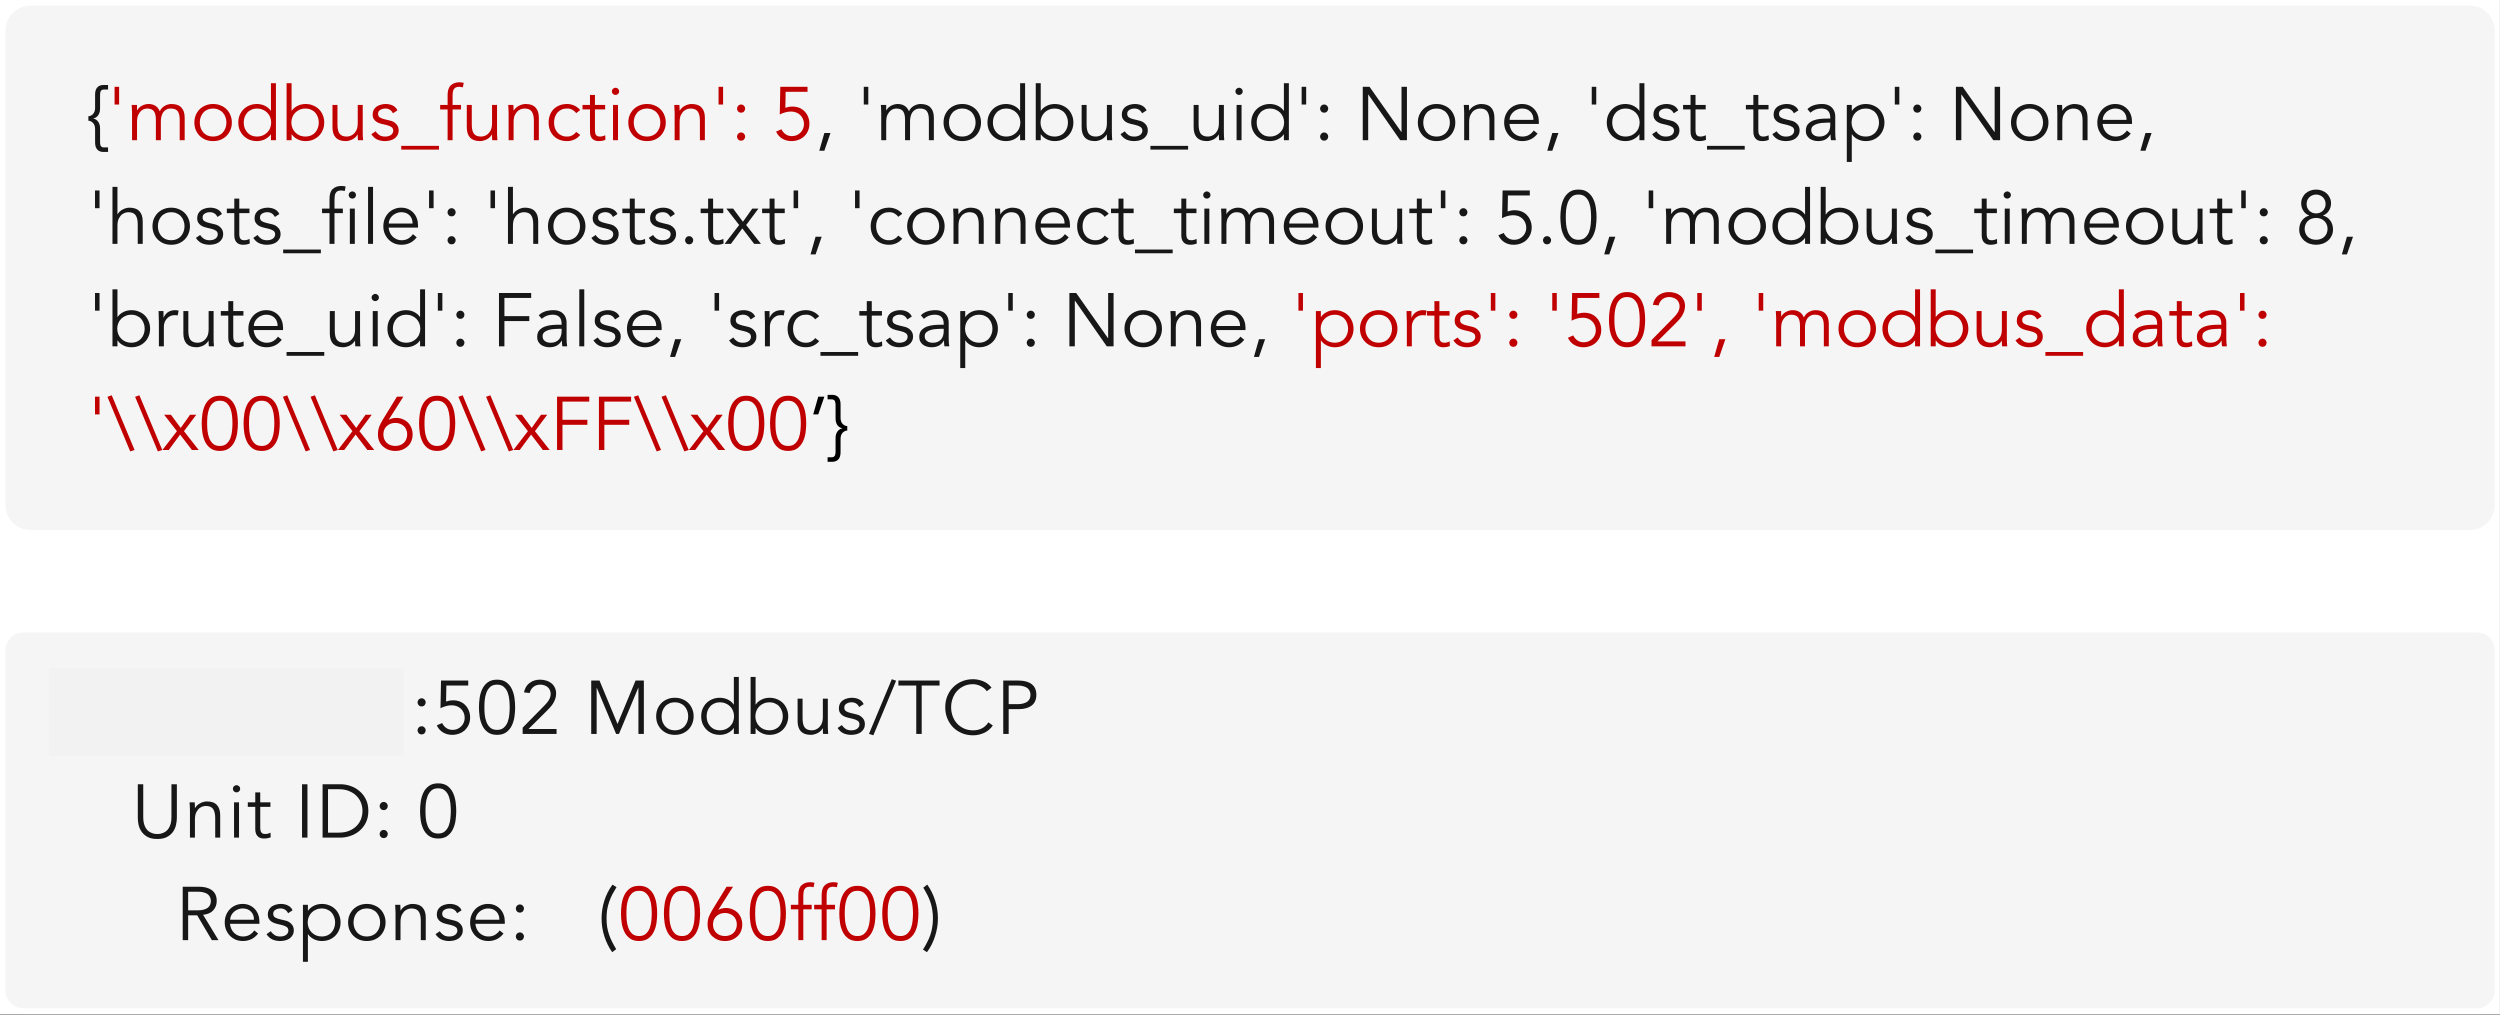 <?xml version="1.0" encoding="UTF-8" standalone="no"?>
<!DOCTYPE svg PUBLIC "-//W3C//DTD SVG 1.1//EN" "http://www.w3.org/Graphics/SVG/1.1/DTD/svg11.dtd">
<svg xmlns="http://www.w3.org/2000/svg" xmlns:xlink="http://www.w3.org/1999/xlink" version="1.1" width="463pt" height="188pt" viewBox="0 0 463 188">
<rect x="0" y="0" width="463" height="188" fill="#808080" stroke="none"/>
<g enable-background="new">
<clipPath id="cp0">
<path transform="matrix(1,0,0,-1,0,188)" d="M 0 .145 L 462.982 .145 L 462.982 188 L 0 188 Z "/>
</clipPath>
<g clip-path="url(#cp0)">
<path transform="matrix(1,0,0,-1,0,188)" d="M 0 188 L 462.982 188 L 462.982 .145 L 0 .145 Z " fill="#ffffff"/>
</g>
<path transform="matrix(1,0,0,-1,0,188)" d="M 1.018 182.343 C 1.018 184.885 3.079 186.945 5.62 186.945 L 457.434 186.945 C 459.976 186.945 462.036 184.885 462.036 182.343 L 462.036 94.457 C 462.036 91.915 459.976 89.855 457.434 89.855 L 5.62 89.855 C 3.079 89.855 1.018 91.915 1.018 94.457 Z " fill="#f2f2f2" fill-opacity=".796" fill-rule="evenodd"/>
<path transform="matrix(0,0,0,0,1.018,1.055)" stroke-width="12700" stroke-linecap="butt" stroke-miterlimit="8" stroke-linejoin="miter" fill="none" stroke="#d9d9d9" d="M 0 58447.01 C 0 26167.62 26167.55 0 58446.86 0 L 5796484 0 C 5828763 0 5854931 26167.62 5854931 58447.01 L 5854931 1174607 C 5854931 1206886 5828763 1233054 5796484 1233054 L 58446.86 1233054 C 26167.55 1233054 0 1206886 0 1174607 Z "/>
<symbol id="font_1_f">
<path d="M 0 .474 C .023 .474 .043 .484 .061 .503 C .08 .522 .089 .55 .089 .585 L .089 .763 C .089 .786 .092 .806 .098 .822 C .104 .838 .112 .851 .122 .86 C .132 .87 .143 .877 .156 .881 C .169 .886 .183 .888 .197 .888 L .261 .888 L .261 .828 L .205 .828 C .193 .828 .183 .825 .176 .82 C .169 .815 .164 .809 .161 .801 C .158 .793 .157 .784 .156 .774 C .155 .764 .155 .754 .155 .745 L .155 .573 C .155 .549 .151 .529 .144 .512 C .137 .496 .129 .483 .119 .473 C .11 .464 .1 .457 .09 .452 C .08 .448 .072 .446 .066 .445 L .066 .443 C .072 .442 .08 .44 .09 .435 C .1 .431 .11 .424 .119 .414 C .129 .405 .137 .392 .144 .375 C .151 .359 .155 .339 .155 .315 L .155 .143 C .155 .134 .155 .124 .156 .114 C .157 .104 .158 .095 .161 .087 C .164 .079 .169 .073 .176 .068 C .183 .063 .193 .06 .205 .06 L .261 .06 L .261 0 L .197 0 C .183 0 .169 .002 .156 .007 C .143 .011 .132 .018 .122 .028 C .112 .037 .104 .05 .098 .066 C .092 .082 .089 .102 .089 .125 L .089 .303 C .089 .338 .08 .366 .061 .385 C .043 .404 .023 .414 0 .414 L 0 .474 Z "/>
</symbol>
<use xlink:href="#font_1_f" transform="matrix(13.964,0,0,-13.964,16.368,28.142)" fill="#181717"/>
<symbol id="font_1_25">
<path d="M 0 .235 L .06 .235 L .06 0 L 0 0 L 0 .235 Z "/>
</symbol>
<symbol id="font_1_1c">
<path d="M .005 .364 C .005 .381 .004 .399 .003 .416 C .002 .433 .001 .451 0 .468 L .071 .468 L .071 .397 L .073 .397 C .089 .424 .111 .445 .139 .459 C .168 .473 .196 .48 .224 .48 C .237 .48 .25 .479 .264 .476 C .279 .473 .293 .468 .306 .461 C .319 .454 .332 .445 .343 .432 C .355 .419 .365 .403 .373 .383 C .386 .413 .407 .437 .436 .454 C .465 .471 .496 .48 .527 .48 C .587 .48 .631 .464 .66 .432 C .689 .401 .703 .356 .703 .297 L .703 0 L .637 0 L .637 .273 C .637 .32 .629 .357 .612 .382 C .595 .407 .564 .42 .519 .42 C .494 .42 .474 .415 .457 .405 C .44 .396 .427 .383 .416 .367 C .406 .351 .399 .333 .394 .312 C .389 .292 .387 .271 .387 .249 L .387 0 L .321 0 L .321 .273 C .321 .32 .313 .357 .296 .382 C .279 .407 .248 .42 .203 .42 C .199 .42 .19 .419 .175 .416 C .161 .413 .146 .406 .131 .394 C .116 .382 .102 .364 .089 .34 C .077 .316 .071 .283 .071 .24 L .071 0 L .005 0 L .005 .364 Z "/>
</symbol>
<symbol id="font_1_1e">
<path d="M .425 .246 C .425 .272 .421 .296 .412 .319 C .404 .342 .392 .361 .377 .378 C .362 .395 .343 .408 .321 .417 C .3 .427 .275 .432 .248 .432 C .221 .432 .196 .427 .174 .417 C .153 .408 .134 .395 .119 .378 C .104 .361 .093 .342 .084 .319 C .076 .296 .072 .272 .072 .246 C .072 .22 .076 .196 .084 .173 C .093 .15 .104 .131 .119 .114 C .134 .097 .153 .084 .174 .074 C .196 .065 .221 .06 .248 .06 C .275 .06 .3 .065 .321 .074 C .343 .084 .362 .097 .377 .114 C .392 .131 .404 .15 .412 .173 C .421 .196 .425 .22 .425 .246 M .497 .246 C .497 .211 .491 .178 .478 .148 C .466 .118 .449 .092 .427 .07 C .405 .048 .379 .031 .348 .018 C .318 .006 .285 0 .248 0 C .212 0 .179 .006 .148 .018 C .118 .031 .092 .048 .07 .07 C .048 .092 .031 .118 .018 .148 C .006 .178 0 .211 0 .246 C 0 .281 .006 .314 .018 .344 C .031 .374 .048 .4 .07 .422 C .092 .444 .118 .461 .148 .473 C .179 .486 .212 .492 .248 .492 C .285 .492 .318 .486 .348 .473 C .379 .461 .405 .444 .427 .422 C .449 .4 .466 .374 .478 .344 C .491 .314 .497 .281 .497 .246 Z "/>
</symbol>
<symbol id="font_1_14">
<path d="M .072 .246 C .072 .22 .076 .196 .084 .173 C .093 .15 .105 .131 .12 .114 C .135 .097 .154 .084 .175 .074 C .197 .065 .222 .06 .249 .06 C .276 .06 .3 .065 .323 .074 C .346 .084 .366 .097 .383 .114 C .4 .131 .413 .15 .422 .173 C .431 .196 .436 .22 .436 .246 C .436 .272 .431 .296 .422 .319 C .413 .342 .4 .361 .383 .378 C .366 .395 .346 .408 .323 .417 C .3 .427 .276 .432 .249 .432 C .222 .432 .197 .427 .175 .417 C .154 .408 .135 .395 .12 .378 C .105 .361 .093 .342 .084 .319 C .076 .296 .072 .272 .072 .246 M .499 .012 L .433 .012 L .433 .09 L .431 .09 C .42 .074 .408 .06 .393 .049 C .378 .038 .363 .028 .347 .021 C .331 .014 .314 .008 .297 .005 C .28 .002 .264 0 .249 0 C .212 0 .179 .006 .148 .018 C .118 .031 .092 .048 .07 .07 C .048 .092 .031 .118 .018 .148 C .006 .178 0 .211 0 .246 C 0 .281 .006 .314 .018 .344 C .031 .374 .048 .4 .07 .422 C .092 .444 .118 .461 .148 .473 C .179 .486 .212 .492 .249 .492 C .264 .492 .28 .49 .297 .487 C .314 .484 .331 .478 .347 .471 C .363 .464 .378 .454 .393 .443 C .408 .432 .42 .418 .431 .402 L .433 .402 L .433 .768 L .499 .768 L .499 .012 Z "/>
</symbol>
<symbol id="font_1_d">
<path d="M .427 .246 C .427 .272 .423 .296 .414 .319 C .406 .342 .394 .361 .379 .378 C .364 .395 .345 .408 .323 .417 C .302 .427 .277 .432 .25 .432 C .223 .432 .198 .427 .175 .417 C .152 .408 .133 .395 .116 .378 C .099 .361 .086 .342 .077 .319 C .068 .296 .063 .272 .063 .246 C .063 .22 .068 .196 .077 .173 C .086 .15 .099 .131 .116 .114 C .133 .097 .152 .084 .175 .074 C .198 .065 .223 .06 .25 .06 C .277 .06 .302 .065 .323 .074 C .345 .084 .364 .097 .379 .114 C .394 .131 .406 .15 .414 .173 C .423 .196 .427 .22 .427 .246 M 0 .768 L .066 .768 L .066 .402 L .068 .402 C .079 .418 .091 .432 .106 .443 C .121 .454 .136 .464 .152 .471 C .168 .478 .184 .484 .201 .487 C .218 .49 .235 .492 .25 .492 C .287 .492 .32 .486 .35 .473 C .381 .461 .407 .444 .429 .422 C .451 .4 .468 .374 .48 .344 C .493 .314 .499 .281 .499 .246 C .499 .211 .493 .178 .48 .148 C .468 .118 .451 .092 .429 .07 C .407 .048 .381 .031 .35 .018 C .32 .006 .287 0 .25 0 C .235 0 .218 .002 .201 .005 C .184 .008 .168 .014 .152 .021 C .136 .028 .121 .038 .106 .049 C .091 .06 .079 .074 .068 .09 L .066 .09 L .066 .012 L 0 .012 L 0 .768 Z "/>
</symbol>
<symbol id="font_1_2d">
<path d="M .338 .012 C .337 .025 .336 .037 .335 .049 C .335 .062 .335 .074 .335 .087 L .333 .087 C .326 .074 .316 .063 .305 .052 C .294 .041 .281 .032 .267 .024 C .253 .017 .238 .011 .222 .007 C .207 .002 .191 0 .176 0 C .116 0 .072 .016 .043 .047 C .014 .079 0 .124 0 .183 L 0 .48 L .066 .48 L .066 .221 C .066 .195 .068 .172 .072 .152 C .076 .132 .083 .115 .092 .101 C .102 .088 .115 .077 .131 .07 C .148 .063 .168 .06 .193 .06 C .196 .06 .206 .061 .221 .064 C .236 .067 .252 .074 .269 .086 C .286 .098 .302 .116 .315 .14 C .328 .164 .335 .197 .335 .24 L .335 .48 L .401 .48 L .401 .115 C .401 .102 .401 .086 .402 .067 C .403 .048 .405 .029 .406 .012 L .338 .012 Z "/>
</symbol>
<symbol id="font_1_27">
<path d="M .287 .369 C .277 .388 .264 .404 .247 .415 C .23 .426 .21 .432 .186 .432 C .175 .432 .163 .431 .151 .428 C .14 .425 .129 .421 .12 .415 C .111 .41 .103 .403 .097 .394 C .092 .385 .089 .375 .089 .362 C .089 .34 .097 .324 .112 .314 C .127 .304 .15 .295 .181 .288 L .248 .272 C .281 .265 .308 .25 .329 .227 C .351 .205 .362 .177 .362 .144 C .362 .119 .357 .097 .346 .078 C .336 .06 .322 .045 .305 .033 C .288 .022 .269 .013 .247 .008 C .225 .003 .203 0 .18 0 C .144 0 .11 .007 .079 .02 C .048 .034 .022 .058 0 .091 L .057 .13 C .07 .109 .087 .092 .107 .079 C .128 .066 .152 .06 .18 .06 C .193 .06 .207 .061 .22 .064 C .233 .067 .245 .072 .255 .078 C .266 .085 .274 .093 .28 .103 C .287 .113 .29 .125 .29 .138 C .29 .161 .281 .178 .264 .188 C .247 .199 .226 .207 .201 .213 L .137 .228 C .129 .23 .118 .233 .104 .238 C .091 .243 .077 .25 .064 .259 C .051 .268 .04 .28 .031 .295 C .022 .31 .017 .329 .017 .351 C .017 .375 .022 .396 .031 .414 C .041 .432 .054 .447 .07 .458 C .087 .469 .105 .478 .126 .483 C .147 .489 .168 .492 .19 .492 C .223 .492 .253 .486 .281 .473 C .309 .46 .331 .439 .346 .408 L .287 .369 Z "/>
</symbol>
<symbol id="font_1_2e">
<path d="M 0 .05 L .5 .05 L .5 0 L 0 0 L 0 .05 Z "/>
</symbol>
<symbol id="font_1_17">
<path d="M .276 .408 L .165 .408 L .165 0 L .099 0 L .099 .408 L 0 .408 L 0 .468 L .099 .468 L .099 .596 C .099 .658 .113 .702 .142 .728 C .171 .755 .209 .768 .256 .768 C .265 .768 .275 .767 .284 .766 C .294 .765 .304 .763 .313 .761 L .301 .701 C .293 .703 .285 .705 .276 .706 C .267 .707 .259 .708 .25 .708 C .232 .708 .217 .705 .206 .699 C .195 .693 .186 .684 .18 .673 C .174 .662 .17 .65 .168 .635 C .166 .62 .165 .605 .165 .588 L .165 .468 L .276 .468 L .276 .408 Z "/>
</symbol>
<symbol id="font_1_1d">
<path d="M .068 .468 C .069 .455 .07 .443 .07 .43 C .071 .418 .071 .406 .071 .393 L .073 .393 C .08 .406 .09 .417 .101 .428 C .112 .439 .125 .448 .139 .455 C .153 .463 .168 .469 .183 .473 C .199 .478 .215 .48 .23 .48 C .29 .48 .334 .464 .363 .432 C .392 .401 .406 .356 .406 .297 L .406 0 L .34 0 L .34 .259 C .34 .311 .331 .351 .313 .378 C .295 .406 .262 .42 .213 .42 C .21 .42 .2 .419 .185 .416 C .17 .413 .153 .406 .136 .394 C .119 .382 .104 .364 .091 .34 C .078 .316 .071 .283 .071 .24 L .071 0 L .005 0 L .005 .365 C .005 .378 .004 .394 .003 .413 C .002 .432 .001 .451 0 .468 L .068 .468 Z "/>
</symbol>
<symbol id="font_1_11">
<path d="M .365 .371 C .354 .388 .338 .403 .317 .415 C .297 .427 .274 .433 .248 .433 C .221 .433 .196 .429 .174 .42 C .153 .41 .134 .397 .119 .381 C .104 .364 .092 .344 .084 .321 C .076 .298 .072 .273 .072 .247 C .072 .22 .076 .195 .084 .172 C .092 .149 .104 .129 .119 .113 C .134 .096 .153 .083 .174 .074 C .196 .064 .221 .06 .248 .061 C .274 .061 .297 .067 .317 .079 C .338 .091 .354 .105 .365 .123 L .419 .082 C .396 .054 .369 .034 .34 .021 C .311 .008 .28 .001 .248 .001 C .21 0 .176 .006 .145 .018 C .114 .03 .088 .048 .066 .07 C .045 .092 .028 .118 .017 .148 C .006 .178 0 .211 0 .247 C 0 .282 .006 .315 .017 .345 C .028 .375 .045 .402 .066 .424 C .088 .446 .114 .463 .145 .475 C .176 .487 .21 .493 .248 .493 C .28 .492 .311 .485 .34 .472 C .369 .459 .396 .439 .419 .412 L .365 .371 Z "/>
</symbol>
<symbol id="font_1_2b">
<path d="M .3 .42 L .165 .42 L .165 .144 C .165 .127 .167 .112 .17 .101 C .173 .09 .178 .082 .184 .076 C .19 .07 .197 .066 .205 .063 C .214 .061 .223 .06 .233 .06 C .244 .06 .256 .062 .268 .065 C .28 .068 .291 .073 .301 .078 L .304 .017 C .279 .006 .25 0 .215 0 C .202 0 .189 .002 .175 .005 C .162 .008 .149 .015 .138 .024 C .127 .033 .117 .046 .11 .062 C .103 .078 .099 .099 .099 .125 L .099 .42 L 0 .42 L 0 .48 L .099 .48 L .099 .612 L .165 .612 L .165 .48 L .3 .48 L .3 .42 Z "/>
</symbol>
<symbol id="font_1_1a">
<path d="M .096 .648 C .096 .634 .091 .622 .081 .613 C .071 .604 .06 .6 .048 .6 C .036 .6 .025 .604 .015 .613 C .005 .622 0 .634 0 .648 C 0 .662 .005 .673 .015 .682 C .025 .691 .036 .696 .048 .696 C .06 .696 .071 .691 .081 .682 C .091 .673 .096 .662 .096 .648 M .081 0 L .015 0 L .015 .468 L .081 .468 L .081 0 Z "/>
</symbol>
<symbol id="font_1_12">
<path d="M .108 .054 C .108 .04 .103 .027 .093 .016 C .083 .005 .07 0 .054 0 C .038 0 .025 .005 .015 .016 C .005 .027 0 .04 0 .054 C 0 .068 .005 .08 .015 .091 C .025 .102 .038 .108 .054 .108 C .07 .108 .083 .102 .093 .091 C .103 .08 .108 .068 .108 .054 M .108 .425 C .108 .411 .103 .398 .093 .387 C .083 .376 .07 .371 .054 .371 C .038 .371 .025 .376 .015 .387 C .005 .398 0 .411 0 .425 C 0 .439 .005 .451 .015 .462 C .025 .473 .038 .479 .054 .479 C .07 .479 .083 .473 .093 .462 C .103 .451 .108 .439 .108 .425 Z "/>
</symbol>
<symbol id="font_1_1">
<path d="M 0 0 Z "/>
</symbol>
<symbol id="font_1_18">
<path d="M .417 .654 L .127 .654 L .123 .441 C .138 .447 .154 .451 .17 .454 C .186 .457 .202 .458 .218 .458 C .251 .458 .282 .452 .309 .441 C .336 .43 .36 .414 .379 .393 C .399 .373 .414 .349 .425 .321 C .436 .294 .442 .264 .442 .231 C .442 .197 .436 .166 .424 .137 C .412 .109 .395 .085 .374 .064 C .353 .044 .327 .028 .298 .017 C .269 .006 .238 0 .204 0 C .159 0 .119 .011 .083 .032 C .047 .053 .019 .085 0 .126 L .071 .157 C .084 .129 .103 .107 .127 .09 C .151 .074 .179 .066 .21 .066 C .233 .066 .254 .07 .273 .078 C .292 .087 .309 .098 .323 .112 C .338 .126 .349 .143 .357 .162 C .366 .181 .37 .202 .37 .224 C .37 .249 .366 .271 .357 .292 C .348 .313 .336 .33 .321 .345 C .306 .36 .287 .372 .266 .38 C .245 .388 .221 .392 .196 .392 C .171 .392 .145 .388 .12 .381 C .095 .374 .072 .365 .049 .353 L .056 .72 L .417 .72 L .417 .654 Z "/>
</symbol>
<use xlink:href="#font_1_25" transform="matrix(13.964,0,0,-13.964,21.221,19.359)" fill="#c00000"/>
<use xlink:href="#font_1_1c" transform="matrix(13.964,0,0,-13.964,24.386,25.964)" fill="#c00000"/>
<use xlink:href="#font_1_1e" transform="matrix(13.964,0,0,-13.964,35.998,26.131)" fill="#c00000"/>
<use xlink:href="#font_1_14" transform="matrix(13.964,0,0,-13.964,44.133,26.131)" fill="#c00000"/>
<use xlink:href="#font_1_d" transform="matrix(13.964,0,0,-13.964,53.078,26.131)" fill="#c00000"/>
<use xlink:href="#font_1_2d" transform="matrix(13.964,0,0,-13.964,61.576,26.131)" fill="#c00000"/>
<use xlink:href="#font_1_27" transform="matrix(13.964,0,0,-13.964,68.776,26.131)" fill="#c00000"/>
<use xlink:href="#font_1_2e" transform="matrix(13.964,0,0,-13.964,74.314,27.709)" fill="#c00000"/>
<use xlink:href="#font_1_17" transform="matrix(13.964,0,0,-13.964,81.514,25.964)" fill="#c00000"/>
<use xlink:href="#font_1_2d" transform="matrix(13.964,0,0,-13.964,86.451,26.131)" fill="#c00000"/>
<use xlink:href="#font_1_1d" transform="matrix(13.964,0,0,-13.964,94.125,25.964)" fill="#c00000"/>
<use xlink:href="#font_1_11" transform="matrix(13.964,0,0,-13.964,101.604,26.141)" fill="#c00000"/>
<use xlink:href="#font_1_2b" transform="matrix(13.964,0,0,-13.964,107.882,26.131)" fill="#c00000"/>
<use xlink:href="#font_1_1a" transform="matrix(13.964,0,0,-13.964,113.323,25.964)" fill="#c00000"/>
<use xlink:href="#font_1_1e" transform="matrix(13.964,0,0,-13.964,116.361,26.131)" fill="#c00000"/>
<use xlink:href="#font_1_1d" transform="matrix(13.964,0,0,-13.964,124.873,25.964)" fill="#c00000"/>
<use xlink:href="#font_1_25" transform="matrix(13.964,0,0,-13.964,133.078,19.359)" fill="#c00000"/>
<use xlink:href="#font_1_12" transform="matrix(13.964,0,0,-13.964,136.494,26.047)" fill="#c00000"/>
<use xlink:href="#font_1_1" transform="matrix(13.964,0,0,-13.964,139.183,25.964)" fill="#c00000"/>
<use xlink:href="#font_1_18" transform="matrix(13.964,0,0,-13.964,143.73,26.131)" fill="#c00000"/>
<symbol id="font_1_13">
<path d="M .067 0 L 0 0 L .067 .235 L .148 .235 L .067 0 Z "/>
</symbol>
<symbol id="font_1_7">
<path d="M .512 .108 L .514 .108 L .514 .708 L .586 .708 L .586 0 L .496 0 L .074 .606 L .072 .606 L .072 0 L 0 0 L 0 .708 L .09 .708 L .512 .108 Z "/>
</symbol>
<symbol id="font_1_15">
<path d="M .388 .282 C .388 .327 .375 .363 .348 .39 C .321 .418 .284 .432 .236 .432 C .215 .432 .194 .428 .174 .419 C .154 .411 .136 .4 .121 .386 C .106 .372 .094 .356 .085 .338 C .076 .32 .072 .301 .072 .282 L .388 .282 M .07 .228 C .072 .205 .078 .183 .087 .162 C .096 .141 .109 .123 .124 .108 C .139 .093 .157 .082 .177 .073 C .197 .064 .219 .06 .242 .06 C .277 .06 .308 .068 .333 .084 C .359 .101 .379 .12 .392 .141 L .443 .099 C .415 .064 .384 .038 .35 .023 C .317 .008 .281 0 .242 0 C .207 0 .175 .006 .145 .018 C .116 .031 .09 .048 .069 .07 C .048 .092 .031 .118 .018 .148 C .006 .178 0 .211 0 .246 C 0 .281 .006 .314 .018 .344 C .03 .374 .047 .4 .068 .422 C .089 .444 .114 .461 .143 .473 C .172 .486 .203 .492 .236 .492 C .271 .492 .303 .486 .331 .473 C .359 .46 .382 .443 .401 .422 C .42 .401 .435 .377 .445 .348 C .455 .32 .46 .29 .46 .258 L .46 .228 L .07 .228 Z "/>
</symbol>
<symbol id="font_1_c">
<path d="M .29 .245 C .273 .245 .252 .244 .227 .242 C .202 .241 .178 .237 .155 .23 C .132 .224 .113 .214 .096 .201 C .08 .188 .072 .169 .072 .146 C .072 .131 .075 .117 .081 .106 C .088 .095 .096 .086 .107 .079 C .118 .072 .129 .067 .142 .064 C .155 .061 .169 .06 .182 .06 C .206 .06 .227 .064 .244 .072 C .262 .08 .277 .091 .289 .104 C .301 .118 .31 .134 .315 .152 C .321 .171 .324 .19 .324 .211 L .324 .245 L .29 .245 M .324 .299 L .324 .311 C .324 .392 .284 .432 .204 .432 C .149 .432 .102 .414 .061 .377 L .021 .424 C .065 .469 .131 .492 .219 .492 C .242 .492 .263 .489 .284 .482 C .305 .475 .324 .465 .339 .451 C .354 .438 .367 .421 .376 .4 C .385 .379 .39 .355 .39 .326 L .39 .117 C .39 .099 .391 .08 .392 .06 C .394 .041 .396 .025 .398 .012 L .334 .012 C .332 .023 .33 .036 .329 .049 C .328 .062 .328 .075 .328 .088 L .326 .088 C .307 .057 .284 .034 .257 .02 C .231 .007 .199 0 .161 0 C .14 0 .12 .003 .101 .009 C .082 .014 .064 .023 .049 .034 C .034 .046 .022 .06 .013 .077 C .004 .094 0 .114 0 .137 C 0 .175 .01 .205 .029 .226 C .049 .248 .074 .264 .103 .275 C .133 .286 .165 .292 .198 .295 C .232 .298 .263 .299 .291 .299 L .324 .299 Z "/>
</symbol>
<symbol id="font_1_20">
<path d="M .427 .522 C .427 .548 .423 .572 .414 .595 C .406 .618 .394 .637 .379 .654 C .364 .671 .345 .684 .323 .693 C .302 .703 .277 .708 .25 .708 C .223 .708 .198 .703 .175 .693 C .152 .684 .133 .671 .116 .654 C .099 .637 .086 .618 .077 .595 C .068 .572 .063 .548 .063 .522 C .063 .496 .068 .472 .077 .449 C .086 .426 .099 .407 .116 .39 C .133 .373 .152 .36 .175 .35 C .198 .341 .223 .336 .25 .336 C .277 .336 .302 .341 .323 .35 C .345 .36 .364 .373 .379 .39 C .394 .407 .406 .426 .414 .449 C .423 .472 .427 .496 .427 .522 M 0 .756 L .066 .756 L .066 .678 L .068 .678 C .079 .694 .091 .708 .106 .719 C .121 .73 .136 .74 .152 .747 C .168 .754 .184 .76 .201 .763 C .218 .766 .235 .768 .25 .768 C .287 .768 .32 .762 .35 .749 C .381 .737 .407 .72 .429 .698 C .451 .676 .468 .65 .48 .62 C .493 .59 .499 .557 .499 .522 C .499 .487 .493 .454 .48 .424 C .468 .394 .451 .368 .429 .346 C .407 .324 .381 .307 .35 .294 C .32 .282 .287 .276 .25 .276 C .235 .276 .218 .278 .201 .281 C .184 .284 .168 .29 .152 .297 C .136 .304 .121 .314 .106 .325 C .091 .336 .079 .35 .068 .366 L .066 .366 L .066 0 L 0 0 L 0 .756 Z "/>
</symbol>
<use xlink:href="#font_1_13" transform="matrix(13.964,0,0,-13.964,151.733,27.919)" fill="#181717"/>
<use xlink:href="#font_1_1" transform="matrix(13.964,0,0,-13.964,154.7,25.964)" fill="#181717"/>
<use xlink:href="#font_1_25" transform="matrix(13.964,0,0,-13.964,159.971,19.359)" fill="#181717"/>
<use xlink:href="#font_1_1c" transform="matrix(13.964,0,0,-13.964,163.134,25.964)" fill="#181717"/>
<use xlink:href="#font_1_1e" transform="matrix(13.964,0,0,-13.964,174.745,26.131)" fill="#181717"/>
<use xlink:href="#font_1_14" transform="matrix(13.964,0,0,-13.964,182.879,26.131)" fill="#181717"/>
<use xlink:href="#font_1_d" transform="matrix(13.964,0,0,-13.964,191.822,26.131)" fill="#181717"/>
<use xlink:href="#font_1_2d" transform="matrix(13.964,0,0,-13.964,200.319,26.131)" fill="#181717"/>
<use xlink:href="#font_1_27" transform="matrix(13.964,0,0,-13.964,207.517,26.131)" fill="#181717"/>
<use xlink:href="#font_1_2e" transform="matrix(13.964,0,0,-13.964,213.054,27.709)" fill="#181717"/>
<use xlink:href="#font_1_2d" transform="matrix(13.964,0,0,-13.964,221.062,26.131)" fill="#181717"/>
<use xlink:href="#font_1_1a" transform="matrix(13.964,0,0,-13.964,228.805,25.964)" fill="#181717"/>
<use xlink:href="#font_1_14" transform="matrix(13.964,0,0,-13.964,231.73,26.131)" fill="#181717"/>
<use xlink:href="#font_1_25" transform="matrix(13.964,0,0,-13.964,241.065,19.359)" fill="#181717"/>
<use xlink:href="#font_1_12" transform="matrix(13.964,0,0,-13.964,244.479,26.047)" fill="#181717"/>
<use xlink:href="#font_1_1" transform="matrix(13.964,0,0,-13.964,247.167,25.964)" fill="#181717"/>
<use xlink:href="#font_1_7" transform="matrix(13.964,0,0,-13.964,252.383,25.964)" fill="#181717"/>
<use xlink:href="#font_1_1e" transform="matrix(13.964,0,0,-13.964,262.583,26.131)" fill="#181717"/>
<use xlink:href="#font_1_1d" transform="matrix(13.964,0,0,-13.964,271.094,25.964)" fill="#181717"/>
<use xlink:href="#font_1_15" transform="matrix(13.964,0,0,-13.964,278.571,26.131)" fill="#181717"/>
<use xlink:href="#font_1_13" transform="matrix(13.964,0,0,-13.964,286.551,27.919)" fill="#181717"/>
<use xlink:href="#font_1_1" transform="matrix(13.964,0,0,-13.964,289.519,25.964)" fill="#181717"/>
<use xlink:href="#font_1_25" transform="matrix(13.964,0,0,-13.964,294.79,19.359)" fill="#181717"/>
<use xlink:href="#font_1_14" transform="matrix(13.964,0,0,-13.964,297.576,26.131)" fill="#181717"/>
<use xlink:href="#font_1_27" transform="matrix(13.964,0,0,-13.964,305.975,26.131)" fill="#181717"/>
<use xlink:href="#font_1_2b" transform="matrix(13.964,0,0,-13.964,311.707,26.131)" fill="#181717"/>
<use xlink:href="#font_1_2e" transform="matrix(13.964,0,0,-13.964,316.14,27.709)" fill="#181717"/>
<use xlink:href="#font_1_2b" transform="matrix(13.964,0,0,-13.964,323.339,26.131)" fill="#181717"/>
<use xlink:href="#font_1_27" transform="matrix(13.964,0,0,-13.964,328.233,26.131)" fill="#181717"/>
<use xlink:href="#font_1_c" transform="matrix(13.964,0,0,-13.964,334.44,26.131)" fill="#181717"/>
<use xlink:href="#font_1_20" transform="matrix(13.964,0,0,-13.964,342.029,29.985)" fill="#181717"/>
<use xlink:href="#font_1_25" transform="matrix(13.964,0,0,-13.964,350.917,19.359)" fill="#181717"/>
<use xlink:href="#font_1_12" transform="matrix(13.964,0,0,-13.964,354.331,26.047)" fill="#181717"/>
<use xlink:href="#font_1_1" transform="matrix(13.964,0,0,-13.964,357.019,25.964)" fill="#181717"/>
<use xlink:href="#font_1_7" transform="matrix(13.964,0,0,-13.964,362.234,25.964)" fill="#181717"/>
<use xlink:href="#font_1_1e" transform="matrix(13.964,0,0,-13.964,372.435,26.131)" fill="#181717"/>
<use xlink:href="#font_1_1d" transform="matrix(13.964,0,0,-13.964,380.946,25.964)" fill="#181717"/>
<use xlink:href="#font_1_15" transform="matrix(13.964,0,0,-13.964,388.423,26.131)" fill="#181717"/>
<use xlink:href="#font_1_13" transform="matrix(13.964,0,0,-13.964,396.403,27.919)" fill="#181717"/>
<use xlink:href="#font_1_1" transform="matrix(13.964,0,0,-13.964,399.371,25.964)" fill="#181717"/>
<symbol id="font_1_19">
<path d="M 0 .756 L .066 .756 L .066 .393 L .068 .393 C .075 .406 .085 .417 .096 .428 C .107 .439 .12 .448 .134 .455 C .148 .463 .163 .469 .178 .473 C .194 .478 .21 .48 .225 .48 C .285 .48 .329 .464 .358 .432 C .387 .401 .401 .356 .401 .297 L .401 0 L .335 0 L .335 .259 C .335 .311 .326 .351 .308 .378 C .29 .406 .257 .42 .208 .42 C .205 .42 .195 .419 .18 .416 C .165 .413 .148 .406 .131 .394 C .114 .382 .099 .364 .086 .34 C .073 .316 .066 .283 .066 .24 L .066 0 L 0 0 L 0 .756 Z "/>
</symbol>
<symbol id="font_1_1b">
<path d="M .066 0 L 0 0 L 0 .756 L .066 .756 L .066 0 Z "/>
</symbol>
<symbol id="font_1_23">
<path d="M .108 .054 C .108 .04 .103 .027 .093 .016 C .083 .005 .07 0 .054 0 C .038 0 .025 .005 .015 .016 C .005 .027 0 .04 0 .054 C 0 .068 .005 .08 .015 .091 C .025 .102 .038 .108 .054 .108 C .07 .108 .083 .102 .093 .091 C .103 .08 .108 .068 .108 .054 Z "/>
</symbol>
<symbol id="font_1_2f">
<path d="M .193 .25 L .023 .468 L .113 .468 L .243 .293 L .367 .468 L .449 .468 L .286 .25 L .482 0 L .392 0 L .235 .205 L .084 0 L 0 0 L .193 .25 Z "/>
</symbol>
<symbol id="font_1_30">
<path d="M .24 .666 C .201 .666 .171 .656 .148 .635 C .126 .614 .109 .589 .098 .558 C .087 .527 .079 .495 .076 .46 C .073 .425 .072 .394 .072 .366 C .072 .338 .073 .307 .076 .272 C .079 .237 .087 .205 .098 .174 C .109 .143 .126 .118 .148 .097 C .171 .076 .201 .066 .24 .066 C .279 .066 .309 .076 .331 .097 C .354 .118 .371 .143 .382 .174 C .393 .205 .4 .237 .403 .272 C .406 .307 .408 .338 .408 .366 C .408 .394 .406 .425 .403 .46 C .4 .495 .393 .527 .382 .558 C .371 .589 .354 .614 .331 .635 C .309 .656 .279 .666 .24 .666 M .24 .732 C .291 .732 .332 .72 .363 .697 C .394 .674 .419 .644 .436 .608 C .453 .572 .465 .532 .471 .489 C .477 .446 .48 .405 .48 .366 C .48 .327 .477 .285 .471 .242 C .465 .199 .453 .16 .436 .124 C .419 .088 .394 .058 .363 .035 C .332 .012 .291 0 .24 0 C .189 0 .148 .012 .117 .035 C .086 .058 .061 .088 .044 .124 C .027 .16 .015 .199 .009 .242 C .003 .285 0 .327 0 .366 C 0 .405 .003 .446 .009 .489 C .015 .532 .027 .572 .044 .608 C .061 .644 .086 .674 .117 .697 C .148 .72 .189 .732 .24 .732 Z "/>
</symbol>
<symbol id="font_1_16">
<path d="M .376 .211 C .376 .232 .372 .251 .365 .268 C .358 .286 .347 .301 .334 .314 C .321 .327 .305 .338 .286 .345 C .267 .352 .247 .356 .224 .356 C .201 .356 .18 .352 .161 .345 C .142 .338 .126 .327 .113 .314 C .1 .301 .09 .286 .083 .268 C .076 .251 .072 .232 .072 .211 C .072 .19 .076 .171 .083 .153 C .09 .136 .1 .12 .113 .107 C .126 .094 .142 .084 .161 .077 C .18 .07 .201 .066 .224 .066 C .247 .066 .267 .07 .286 .077 C .305 .084 .321 .094 .334 .107 C .347 .12 .358 .136 .365 .153 C .372 .171 .376 .19 .376 .211 M .35 .541 C .35 .559 .347 .576 .34 .591 C .334 .606 .325 .619 .314 .63 C .303 .641 .289 .65 .274 .656 C .259 .663 .242 .666 .224 .666 C .206 .666 .189 .663 .174 .656 C .159 .65 .145 .641 .134 .63 C .123 .619 .114 .606 .107 .591 C .101 .576 .098 .559 .098 .541 C .098 .523 .101 .506 .107 .491 C .114 .476 .123 .462 .134 .451 C .145 .44 .159 .432 .174 .425 C .189 .419 .206 .416 .224 .416 C .242 .416 .259 .419 .274 .425 C .289 .432 .303 .44 .314 .451 C .325 .462 .334 .476 .34 .491 C .347 .506 .35 .523 .35 .541 M .132 .389 C .117 .394 .102 .402 .089 .412 C .076 .423 .065 .435 .056 .449 C .047 .463 .039 .478 .034 .495 C .029 .512 .026 .529 .026 .547 C .026 .575 .031 .6 .042 .623 C .053 .646 .067 .666 .085 .682 C .103 .698 .124 .71 .148 .719 C .172 .728 .197 .732 .224 .732 C .251 .732 .276 .728 .3 .719 C .324 .71 .345 .698 .363 .682 C .381 .666 .395 .646 .406 .623 C .417 .6 .422 .575 .422 .547 C .422 .529 .419 .512 .414 .495 C .409 .478 .401 .463 .392 .449 C .383 .435 .371 .423 .358 .412 C .345 .402 .331 .394 .316 .389 L .316 .387 C .356 .376 .388 .354 .412 .321 C .436 .288 .448 .248 .448 .201 C .448 .17 .442 .143 .429 .118 C .417 .093 .401 .072 .38 .054 C .36 .037 .336 .023 .309 .014 C .282 .005 .254 0 .224 0 C .194 0 .165 .005 .138 .014 C .111 .023 .088 .037 .067 .054 C .047 .072 .031 .093 .018 .118 C .006 .143 0 .17 0 .201 C 0 .248 .012 .288 .036 .321 C .06 .354 .092 .376 .132 .387 L .132 .389 Z "/>
</symbol>
<use xlink:href="#font_1_25" transform="matrix(13.964,0,0,-13.964,17.596,38.559)" fill="#181717"/>
<use xlink:href="#font_1_19" transform="matrix(13.964,0,0,-13.964,20.83,45.164)" fill="#181717"/>
<use xlink:href="#font_1_1e" transform="matrix(13.964,0,0,-13.964,28.239,45.331)" fill="#181717"/>
<use xlink:href="#font_1_27" transform="matrix(13.964,0,0,-13.964,36.277,45.331)" fill="#181717"/>
<use xlink:href="#font_1_2b" transform="matrix(13.964,0,0,-13.964,42.01,45.331)" fill="#181717"/>
<use xlink:href="#font_1_27" transform="matrix(13.964,0,0,-13.964,46.906,45.331)" fill="#181717"/>
<use xlink:href="#font_1_2e" transform="matrix(13.964,0,0,-13.964,52.444,46.909)" fill="#181717"/>
<use xlink:href="#font_1_17" transform="matrix(13.964,0,0,-13.964,59.644,45.164)" fill="#181717"/>
<use xlink:href="#font_1_1a" transform="matrix(13.964,0,0,-13.964,64.581,45.164)" fill="#181717"/>
<use xlink:href="#font_1_1b" transform="matrix(13.964,0,0,-13.964,68.164,45.164)" fill="#181717"/>
<use xlink:href="#font_1_15" transform="matrix(13.964,0,0,-13.964,70.993,45.331)" fill="#181717"/>
<use xlink:href="#font_1_25" transform="matrix(13.964,0,0,-13.964,79.464,38.559)" fill="#181717"/>
<use xlink:href="#font_1_12" transform="matrix(13.964,0,0,-13.964,82.879,45.247)" fill="#181717"/>
<use xlink:href="#font_1_1" transform="matrix(13.964,0,0,-13.964,85.569,45.164)" fill="#181717"/>
<use xlink:href="#font_1_25" transform="matrix(13.964,0,0,-13.964,90.841,38.559)" fill="#181717"/>
<use xlink:href="#font_1_19" transform="matrix(13.964,0,0,-13.964,94.075,45.164)" fill="#181717"/>
<use xlink:href="#font_1_1e" transform="matrix(13.964,0,0,-13.964,101.484,45.331)" fill="#181717"/>
<use xlink:href="#font_1_27" transform="matrix(13.964,0,0,-13.964,109.522,45.331)" fill="#181717"/>
<use xlink:href="#font_1_2b" transform="matrix(13.964,0,0,-13.964,115.255,45.331)" fill="#181717"/>
<use xlink:href="#font_1_27" transform="matrix(13.964,0,0,-13.964,120.151,45.331)" fill="#181717"/>
<use xlink:href="#font_1_23" transform="matrix(13.964,0,0,-13.964,126.876,45.247)" fill="#181717"/>
<use xlink:href="#font_1_2b" transform="matrix(13.964,0,0,-13.964,129.761,45.331)" fill="#181717"/>
<use xlink:href="#font_1_2f" transform="matrix(13.964,0,0,-13.964,134.196,45.164)" fill="#181717"/>
<use xlink:href="#font_1_2b" transform="matrix(13.964,0,0,-13.964,141.144,45.331)" fill="#181717"/>
<use xlink:href="#font_1_25" transform="matrix(13.964,0,0,-13.964,146.975,38.559)" fill="#181717"/>
<use xlink:href="#font_1_13" transform="matrix(13.964,0,0,-13.964,150.111,47.119)" fill="#181717"/>
<use xlink:href="#font_1_1" transform="matrix(13.964,0,0,-13.964,153.08,45.164)" fill="#181717"/>
<use xlink:href="#font_1_25" transform="matrix(13.964,0,0,-13.964,158.353,38.559)" fill="#181717"/>
<use xlink:href="#font_1_11" transform="matrix(13.964,0,0,-13.964,161.251,45.341)" fill="#181717"/>
<use xlink:href="#font_1_1e" transform="matrix(13.964,0,0,-13.964,168.004,45.331)" fill="#181717"/>
<use xlink:href="#font_1_1d" transform="matrix(13.964,0,0,-13.964,176.517,45.164)" fill="#181717"/>
<use xlink:href="#font_1_1d" transform="matrix(13.964,0,0,-13.964,184.261,45.164)" fill="#181717"/>
<use xlink:href="#font_1_15" transform="matrix(13.964,0,0,-13.964,191.74,45.331)" fill="#181717"/>
<use xlink:href="#font_1_11" transform="matrix(13.964,0,0,-13.964,199.484,45.341)" fill="#181717"/>
<use xlink:href="#font_1_2b" transform="matrix(13.964,0,0,-13.964,205.762,45.331)" fill="#181717"/>
<use xlink:href="#font_1_2e" transform="matrix(13.964,0,0,-13.964,210.197,46.909)" fill="#181717"/>
<use xlink:href="#font_1_2b" transform="matrix(13.964,0,0,-13.964,217.396,45.331)" fill="#181717"/>
<use xlink:href="#font_1_1a" transform="matrix(13.964,0,0,-13.964,222.837,45.164)" fill="#181717"/>
<use xlink:href="#font_1_1c" transform="matrix(13.964,0,0,-13.964,226.14,45.164)" fill="#181717"/>
<use xlink:href="#font_1_15" transform="matrix(13.964,0,0,-13.964,237.753,45.331)" fill="#181717"/>
<use xlink:href="#font_1_1e" transform="matrix(13.964,0,0,-13.964,245.497,45.331)" fill="#181717"/>
<use xlink:href="#font_1_2d" transform="matrix(13.964,0,0,-13.964,254.079,45.331)" fill="#181717"/>
<use xlink:href="#font_1_2b" transform="matrix(13.964,0,0,-13.964,261.013,45.331)" fill="#181717"/>
<use xlink:href="#font_1_25" transform="matrix(13.964,0,0,-13.964,266.844,38.559)" fill="#181717"/>
<use xlink:href="#font_1_12" transform="matrix(13.964,0,0,-13.964,270.26,45.247)" fill="#181717"/>
<use xlink:href="#font_1_1" transform="matrix(13.964,0,0,-13.964,272.949,45.164)" fill="#181717"/>
<use xlink:href="#font_1_18" transform="matrix(13.964,0,0,-13.964,277.496,45.331)" fill="#181717"/>
<use xlink:href="#font_1_23" transform="matrix(13.964,0,0,-13.964,285.757,45.247)" fill="#181717"/>
<use xlink:href="#font_1_30" transform="matrix(13.964,0,0,-13.964,288.977,45.331)" fill="#181717"/>
<use xlink:href="#font_1_13" transform="matrix(13.964,0,0,-13.964,297.098,47.119)" fill="#181717"/>
<use xlink:href="#font_1_1" transform="matrix(13.964,0,0,-13.964,300.067,45.164)" fill="#181717"/>
<use xlink:href="#font_1_25" transform="matrix(13.964,0,0,-13.964,305.339,38.559)" fill="#181717"/>
<use xlink:href="#font_1_1c" transform="matrix(13.964,0,0,-13.964,308.503,45.164)" fill="#181717"/>
<use xlink:href="#font_1_1e" transform="matrix(13.964,0,0,-13.964,320.116,45.331)" fill="#181717"/>
<use xlink:href="#font_1_14" transform="matrix(13.964,0,0,-13.964,328.251,45.331)" fill="#181717"/>
<use xlink:href="#font_1_d" transform="matrix(13.964,0,0,-13.964,337.196,45.331)" fill="#181717"/>
<use xlink:href="#font_1_2d" transform="matrix(13.964,0,0,-13.964,345.694,45.331)" fill="#181717"/>
<use xlink:href="#font_1_27" transform="matrix(13.964,0,0,-13.964,352.894,45.331)" fill="#181717"/>
<use xlink:href="#font_1_2e" transform="matrix(13.964,0,0,-13.964,358.432,46.909)" fill="#181717"/>
<use xlink:href="#font_1_2b" transform="matrix(13.964,0,0,-13.964,365.631,45.331)" fill="#181717"/>
<use xlink:href="#font_1_1a" transform="matrix(13.964,0,0,-13.964,371.072,45.164)" fill="#181717"/>
<use xlink:href="#font_1_1c" transform="matrix(13.964,0,0,-13.964,374.376,45.164)" fill="#181717"/>
<use xlink:href="#font_1_15" transform="matrix(13.964,0,0,-13.964,385.988,45.331)" fill="#181717"/>
<use xlink:href="#font_1_1e" transform="matrix(13.964,0,0,-13.964,393.732,45.331)" fill="#181717"/>
<use xlink:href="#font_1_2d" transform="matrix(13.964,0,0,-13.964,402.314,45.331)" fill="#181717"/>
<use xlink:href="#font_1_2b" transform="matrix(13.964,0,0,-13.964,409.248,45.331)" fill="#181717"/>
<use xlink:href="#font_1_25" transform="matrix(13.964,0,0,-13.964,415.079,38.559)" fill="#181717"/>
<use xlink:href="#font_1_12" transform="matrix(13.964,0,0,-13.964,418.495,45.247)" fill="#181717"/>
<use xlink:href="#font_1_1" transform="matrix(13.964,0,0,-13.964,421.184,45.164)" fill="#181717"/>
<use xlink:href="#font_1_16" transform="matrix(13.964,0,0,-13.964,425.815,45.331)" fill="#181717"/>
<use xlink:href="#font_1_13" transform="matrix(13.964,0,0,-13.964,433.713,47.119)" fill="#181717"/>
<use xlink:href="#font_1_1" transform="matrix(13.964,0,0,-13.964,436.681,45.164)" fill="#181717"/>
<symbol id="font_1_26">
<path d="M .004 .322 C .004 .343 .003 .364 .002 .385 C .001 .406 .001 .434 0 .468 L .065 .468 L .065 .381 L .067 .381 C .072 .394 .078 .406 .087 .417 C .096 .429 .106 .44 .118 .449 C .131 .458 .145 .466 .161 .471 C .178 .477 .196 .48 .217 .48 C .236 .48 .252 .478 .266 .474 L .253 .409 C .244 .412 .232 .414 .215 .414 C .19 .414 .168 .409 .15 .399 C .132 .39 .117 .377 .105 .362 C .093 .347 .084 .331 .078 .314 C .073 .297 .07 .28 .07 .264 L .07 0 L .004 0 L .004 .322 Z "/>
</symbol>
<symbol id="font_1_4">
<path d="M .072 0 L 0 0 L 0 .708 L .427 .708 L .427 .642 L .072 .642 L .072 .401 L .402 .401 L .402 .335 L .072 .335 L .072 0 Z "/>
</symbol>
<use xlink:href="#font_1_25" transform="matrix(13.964,0,0,-13.964,17.596,57.541)" fill="#181717"/>
<use xlink:href="#font_1_d" transform="matrix(13.964,0,0,-13.964,20.83,64.313)" fill="#181717"/>
<use xlink:href="#font_1_26" transform="matrix(13.964,0,0,-13.964,29.37,64.145)" fill="#181717"/>
<use xlink:href="#font_1_2d" transform="matrix(13.964,0,0,-13.964,33.959,64.313)" fill="#181717"/>
<use xlink:href="#font_1_2b" transform="matrix(13.964,0,0,-13.964,40.893,64.313)" fill="#181717"/>
<use xlink:href="#font_1_15" transform="matrix(13.964,0,0,-13.964,45.998,64.313)" fill="#181717"/>
<use xlink:href="#font_1_2e" transform="matrix(13.964,0,0,-13.964,53.072,65.891)" fill="#181717"/>
<use xlink:href="#font_1_2d" transform="matrix(13.964,0,0,-13.964,61.082,64.313)" fill="#181717"/>
<use xlink:href="#font_1_1a" transform="matrix(13.964,0,0,-13.964,68.826,64.145)" fill="#181717"/>
<use xlink:href="#font_1_14" transform="matrix(13.964,0,0,-13.964,71.753,64.313)" fill="#181717"/>
<use xlink:href="#font_1_25" transform="matrix(13.964,0,0,-13.964,81.089,57.541)" fill="#181717"/>
<use xlink:href="#font_1_12" transform="matrix(13.964,0,0,-13.964,84.505,64.229)" fill="#181717"/>
<use xlink:href="#font_1_1" transform="matrix(13.964,0,0,-13.964,87.194,64.145)" fill="#181717"/>
<use xlink:href="#font_1_4" transform="matrix(13.964,0,0,-13.964,92.411,64.145)" fill="#181717"/>
<use xlink:href="#font_1_c" transform="matrix(13.964,0,0,-13.964,99.485,64.313)" fill="#181717"/>
<use xlink:href="#font_1_1b" transform="matrix(13.964,0,0,-13.964,107.285,64.145)" fill="#181717"/>
<use xlink:href="#font_1_27" transform="matrix(13.964,0,0,-13.964,109.904,64.313)" fill="#181717"/>
<use xlink:href="#font_1_15" transform="matrix(13.964,0,0,-13.964,116.113,64.313)" fill="#181717"/>
<use xlink:href="#font_1_13" transform="matrix(13.964,0,0,-13.964,124.094,66.1)" fill="#181717"/>
<use xlink:href="#font_1_1" transform="matrix(13.964,0,0,-13.964,127.063,64.145)" fill="#181717"/>
<use xlink:href="#font_1_25" transform="matrix(13.964,0,0,-13.964,132.336,57.541)" fill="#181717"/>
<use xlink:href="#font_1_27" transform="matrix(13.964,0,0,-13.964,135.025,64.313)" fill="#181717"/>
<use xlink:href="#font_1_26" transform="matrix(13.964,0,0,-13.964,141.61,64.145)" fill="#181717"/>
<use xlink:href="#font_1_11" transform="matrix(13.964,0,0,-13.964,145.864,64.322)" fill="#181717"/>
<use xlink:href="#font_1_2e" transform="matrix(13.964,0,0,-13.964,151.946,65.891)" fill="#181717"/>
<use xlink:href="#font_1_2b" transform="matrix(13.964,0,0,-13.964,159.146,64.313)" fill="#181717"/>
<use xlink:href="#font_1_27" transform="matrix(13.964,0,0,-13.964,164.041,64.313)" fill="#181717"/>
<use xlink:href="#font_1_c" transform="matrix(13.964,0,0,-13.964,170.25,64.313)" fill="#181717"/>
<use xlink:href="#font_1_20" transform="matrix(13.964,0,0,-13.964,177.84,68.167)" fill="#181717"/>
<use xlink:href="#font_1_25" transform="matrix(13.964,0,0,-13.964,186.729,57.541)" fill="#181717"/>
<use xlink:href="#font_1_12" transform="matrix(13.964,0,0,-13.964,190.145,64.229)" fill="#181717"/>
<use xlink:href="#font_1_1" transform="matrix(13.964,0,0,-13.964,192.834,64.145)" fill="#181717"/>
<use xlink:href="#font_1_7" transform="matrix(13.964,0,0,-13.964,198.051,64.145)" fill="#181717"/>
<use xlink:href="#font_1_1e" transform="matrix(13.964,0,0,-13.964,208.253,64.313)" fill="#181717"/>
<use xlink:href="#font_1_1d" transform="matrix(13.964,0,0,-13.964,216.765,64.145)" fill="#181717"/>
<use xlink:href="#font_1_15" transform="matrix(13.964,0,0,-13.964,224.244,64.313)" fill="#181717"/>
<use xlink:href="#font_1_13" transform="matrix(13.964,0,0,-13.964,232.226,66.1)" fill="#181717"/>
<use xlink:href="#font_1_1" transform="matrix(13.964,0,0,-13.964,235.194,64.145)" fill="#181717"/>
<symbol id="font_1_2c">
<path d="M .45 0 L 0 0 L 0 .083 L .282 .37 C .293 .381 .303 .392 .314 .404 C .325 .416 .334 .429 .343 .442 C .352 .455 .359 .469 .364 .484 C .369 .499 .372 .514 .372 .53 C .372 .549 .368 .567 .361 .582 C .354 .597 .345 .61 .332 .621 C .319 .632 .305 .64 .288 .645 C .271 .651 .254 .654 .235 .654 C .199 .654 .168 .644 .143 .624 C .118 .604 .101 .577 .094 .543 L .018 .551 C .028 .604 .052 .645 .09 .675 C .129 .705 .175 .72 .23 .72 C .259 .72 .286 .716 .311 .708 C .337 .701 .36 .689 .379 .674 C .399 .659 .415 .639 .426 .616 C .438 .593 .444 .567 .444 .536 C .444 .509 .44 .484 .431 .461 C .423 .438 .412 .417 .399 .397 C .386 .377 .37 .358 .353 .34 C .336 .322 .319 .304 .301 .287 L .078 .066 L .45 .066 L .45 0 Z "/>
</symbol>
<use xlink:href="#font_1_25" transform="matrix(13.964,0,0,-13.964,240.471,57.541)" fill="#c00000"/>
<use xlink:href="#font_1_20" transform="matrix(13.964,0,0,-13.964,243.705,68.167)" fill="#c00000"/>
<use xlink:href="#font_1_1e" transform="matrix(13.964,0,0,-13.964,251.868,64.313)" fill="#c00000"/>
<use xlink:href="#font_1_26" transform="matrix(13.964,0,0,-13.964,260.492,64.145)" fill="#c00000"/>
<use xlink:href="#font_1_2b" transform="matrix(13.964,0,0,-13.964,264.271,64.313)" fill="#c00000"/>
<use xlink:href="#font_1_27" transform="matrix(13.964,0,0,-13.964,269.167,64.313)" fill="#c00000"/>
<use xlink:href="#font_1_25" transform="matrix(13.964,0,0,-13.964,276.101,57.541)" fill="#c00000"/>
<use xlink:href="#font_1_12" transform="matrix(13.964,0,0,-13.964,279.516,64.229)" fill="#c00000"/>
<use xlink:href="#font_1_1" transform="matrix(13.964,0,0,-13.964,282.206,64.145)" fill="#c00000"/>
<use xlink:href="#font_1_25" transform="matrix(13.964,0,0,-13.964,287.479,57.541)" fill="#c00000"/>
<use xlink:href="#font_1_18" transform="matrix(13.964,0,0,-13.964,290.377,64.313)" fill="#c00000"/>
<use xlink:href="#font_1_30" transform="matrix(13.964,0,0,-13.964,297.982,64.313)" fill="#c00000"/>
<use xlink:href="#font_1_2c" transform="matrix(13.964,0,0,-13.964,305.866,64.145)" fill="#c00000"/>
<use xlink:href="#font_1_25" transform="matrix(13.964,0,0,-13.964,314.336,57.541)" fill="#c00000"/>
<use xlink:href="#font_1_13" transform="matrix(13.964,0,0,-13.964,317.472,66.1)" fill="#c00000"/>
<use xlink:href="#font_1_1" transform="matrix(13.964,0,0,-13.964,320.441,64.145)" fill="#c00000"/>
<use xlink:href="#font_1_25" transform="matrix(13.964,0,0,-13.964,325.714,57.541)" fill="#c00000"/>
<use xlink:href="#font_1_1c" transform="matrix(13.964,0,0,-13.964,328.878,64.145)" fill="#c00000"/>
<use xlink:href="#font_1_1e" transform="matrix(13.964,0,0,-13.964,340.49,64.313)" fill="#c00000"/>
<use xlink:href="#font_1_14" transform="matrix(13.964,0,0,-13.964,348.625,64.313)" fill="#c00000"/>
<use xlink:href="#font_1_d" transform="matrix(13.964,0,0,-13.964,357.57,64.313)" fill="#c00000"/>
<use xlink:href="#font_1_2d" transform="matrix(13.964,0,0,-13.964,366.069,64.313)" fill="#c00000"/>
<use xlink:href="#font_1_27" transform="matrix(13.964,0,0,-13.964,373.268,64.313)" fill="#c00000"/>
<use xlink:href="#font_1_2e" transform="matrix(13.964,0,0,-13.964,378.806,65.891)" fill="#c00000"/>
<use xlink:href="#font_1_14" transform="matrix(13.964,0,0,-13.964,386.369,64.313)" fill="#c00000"/>
<use xlink:href="#font_1_c" transform="matrix(13.964,0,0,-13.964,394.979,64.313)" fill="#c00000"/>
<use xlink:href="#font_1_2b" transform="matrix(13.964,0,0,-13.964,401.76,64.313)" fill="#c00000"/>
<use xlink:href="#font_1_c" transform="matrix(13.964,0,0,-13.964,406.865,64.313)" fill="#c00000"/>
<use xlink:href="#font_1_25" transform="matrix(13.964,0,0,-13.964,414.846,57.541)" fill="#c00000"/>
<use xlink:href="#font_1_12" transform="matrix(13.964,0,0,-13.964,418.262,64.229)" fill="#c00000"/>
<use xlink:href="#font_1_1" transform="matrix(13.964,0,0,-13.964,420.951,64.145)" fill="#c00000"/>
<use xlink:href="#font_1_25" transform="matrix(13.964,0,0,-13.964,17.596,76.741)" fill="#c00000"/>
<symbol id="font_1_e">
<path d="M 0 .724 L .057 .744 L .36 .019 L .302 0 L 0 .724 Z "/>
</symbol>
<use xlink:href="#font_1_e" transform="matrix(13.964,0,0,-13.964,19.895,83.597)" fill="#c00000"/>
<use xlink:href="#font_1_e" transform="matrix(13.964,0,0,-13.964,25.02,83.597)" fill="#c00000"/>
<use xlink:href="#font_1_2f" transform="matrix(13.964,0,0,-13.964,30.075,83.345)" fill="#c00000"/>
<use xlink:href="#font_1_30" transform="matrix(13.964,0,0,-13.964,37.356,83.513)" fill="#c00000"/>
<use xlink:href="#font_1_30" transform="matrix(13.964,0,0,-13.964,45.111,83.513)" fill="#c00000"/>
<use xlink:href="#font_1_e" transform="matrix(13.964,0,0,-13.964,52.395,83.597)" fill="#c00000"/>
<use xlink:href="#font_1_e" transform="matrix(13.964,0,0,-13.964,57.52,83.597)" fill="#c00000"/>
<symbol id="font_1_29">
<path d="M .072 .219 C .072 .196 .076 .176 .083 .157 C .091 .138 .102 .122 .116 .108 C .13 .095 .147 .084 .166 .077 C .185 .07 .207 .066 .23 .066 C .253 .066 .275 .07 .294 .077 C .313 .084 .33 .095 .344 .108 C .358 .122 .369 .138 .376 .157 C .384 .176 .388 .196 .388 .219 C .388 .242 .384 .262 .376 .281 C .369 .3 .358 .316 .344 .329 C .33 .342 .313 .353 .294 .36 C .275 .368 .253 .372 .23 .372 C .207 .372 .185 .368 .166 .36 C .147 .353 .13 .342 .116 .329 C .102 .316 .091 .3 .083 .281 C .076 .262 .072 .242 .072 .219 M .144 .416 L .146 .414 C .157 .422 .172 .428 .191 .432 C .21 .436 .228 .438 .244 .438 C .275 .438 .303 .432 .329 .421 C .356 .41 .379 .395 .398 .376 C .417 .357 .432 .334 .443 .307 C .454 .28 .46 .251 .46 .219 C .46 .186 .454 .157 .443 .13 C .432 .103 .416 .08 .395 .061 C .374 .042 .35 .027 .322 .016 C .294 .005 .263 0 .23 0 C .197 0 .166 .005 .138 .016 C .11 .027 .086 .042 .065 .061 C .044 .08 .028 .103 .017 .13 C .006 .157 0 .186 0 .219 C 0 .258 .006 .293 .017 .322 C .029 .351 .044 .38 .061 .409 L .252 .72 L .337 .72 L .144 .416 Z "/>
</symbol>
<use xlink:href="#font_1_2f" transform="matrix(13.964,0,0,-13.964,62.575,83.345)" fill="#c00000"/>
<use xlink:href="#font_1_29" transform="matrix(13.964,0,0,-13.964,69.995,83.513)" fill="#c00000"/>
<use xlink:href="#font_1_30" transform="matrix(13.964,0,0,-13.964,77.611,83.513)" fill="#c00000"/>
<use xlink:href="#font_1_e" transform="matrix(13.964,0,0,-13.964,84.895,83.597)" fill="#c00000"/>
<use xlink:href="#font_1_e" transform="matrix(13.964,0,0,-13.964,90.02,83.597)" fill="#c00000"/>
<use xlink:href="#font_1_2f" transform="matrix(13.964,0,0,-13.964,95.075,83.345)" fill="#c00000"/>
<use xlink:href="#font_1_4" transform="matrix(13.964,0,0,-13.964,103.166,83.345)" fill="#c00000"/>
<use xlink:href="#font_1_4" transform="matrix(13.964,0,0,-13.964,110.921,83.345)" fill="#c00000"/>
<use xlink:href="#font_1_e" transform="matrix(13.964,0,0,-13.964,117.395,83.597)" fill="#c00000"/>
<use xlink:href="#font_1_e" transform="matrix(13.964,0,0,-13.964,122.52,83.597)" fill="#c00000"/>
<use xlink:href="#font_1_2f" transform="matrix(13.964,0,0,-13.964,127.575,83.345)" fill="#c00000"/>
<use xlink:href="#font_1_30" transform="matrix(13.964,0,0,-13.964,134.856,83.513)" fill="#c00000"/>
<use xlink:href="#font_1_30" transform="matrix(13.964,0,0,-13.964,142.611,83.513)" fill="#c00000"/>
<symbol id="font_1_24">
<path d="M .067 0 L 0 0 L .067 .235 L .148 .235 L .067 0 Z "/>
</symbol>
<symbol id="font_1_10">
<path d="M .261 .414 C .238 .414 .218 .404 .199 .385 C .181 .366 .172 .338 .172 .303 L .172 .125 C .172 .102 .169 .082 .163 .066 C .157 .05 .149 .037 .139 .028 C .129 .018 .117 .011 .104 .007 C .091 .002 .078 0 .064 0 L 0 0 L 0 .06 L .056 .06 C .068 .06 .077 .063 .084 .068 C .091 .073 .096 .079 .099 .087 C .102 .095 .104 .104 .105 .114 C .106 .124 .106 .134 .106 .143 L .106 .315 C .106 .339 .109 .359 .116 .375 C .123 .392 .132 .405 .141 .414 C .151 .424 .161 .431 .171 .435 C .181 .44 .189 .442 .195 .443 L .195 .445 C .189 .446 .181 .448 .171 .452 C .161 .457 .151 .464 .141 .473 C .132 .483 .123 .496 .116 .512 C .109 .529 .106 .549 .106 .573 L .106 .745 C .106 .754 .106 .764 .105 .774 C .104 .784 .102 .793 .099 .801 C .096 .809 .091 .815 .084 .82 C .077 .825 .068 .828 .056 .828 L 0 .828 L 0 .888 L .064 .888 C .078 .888 .091 .886 .104 .881 C .117 .877 .129 .87 .139 .86 C .149 .851 .157 .838 .163 .822 C .169 .806 .172 .786 .172 .763 L .172 .585 C .172 .55 .181 .522 .199 .503 C .218 .484 .238 .474 .261 .474 L .261 .414 Z "/>
</symbol>
<use xlink:href="#font_1_24" transform="matrix(13.964,0,0,-13.964,150.607,76.741)"/>
<use xlink:href="#font_1_10" transform="matrix(13.964,0,0,-13.964,153.268,85.524)"/>
<path transform="matrix(1,0,0,-1,0,188)" d="M 1.018 67.574 C 1.018 69.396 2.495 70.873 4.317 70.873 L 458.738 70.873 C 460.56 70.873 462.036 69.396 462.036 67.574 L 462.036 4.572 C 462.036 2.75 460.56 1.273 458.738 1.273 L 4.317 1.273 C 2.495 1.273 1.018 2.75 1.018 4.572 Z " fill="#f2f2f2" fill-opacity=".796" fill-rule="evenodd"/>
<path transform="matrix(0,0,0,0,1.018,117.127)" stroke-width="12700" stroke-linecap="butt" stroke-miterlimit="8" stroke-linejoin="miter" fill="none" stroke="#d9d9d9" d="M 0 41895.07 C 0 18757.06 18757.04 0 41895.03 0 L 5813036 0 C 5836174 0 5854931 18757.06 5854931 41895.07 L 5854931 842024.9 C 5854931 865162.9 5836174 883920 5813036 883920 L 41895.03 883920 C 18757.04 883920 0 865162.9 0 842024.9 Z "/>
<symbol id="font_1_1f">
<path d="M .244 0 L .172 0 L .172 .618 L .045 .506 L 0 .56 L .18 .708 L .244 .708 L .244 0 Z "/>
</symbol>
<symbol id="font_1_28">
<path d="M .42 .642 L .135 0 L .054 0 L .345 .642 L 0 .642 L 0 .708 L .42 .708 L .42 .642 Z "/>
</symbol>
<symbol id="font_1_6">
<path d="M .349 .132 L .588 .708 L .698 .708 L .698 0 L .626 0 L .626 .612 L .624 .612 L .368 0 L .33 0 L .074 .612 L .072 .612 L .072 0 L 0 0 L 0 .708 L .11 .708 L .349 .132 Z "/>
</symbol>
<symbol id="font_1_2a">
<path d="M .058 0 L 0 .019 L .303 .744 L .36 .724 L .058 0 Z "/>
</symbol>
<symbol id="font_1_a">
<path d="M .309 0 L .237 0 L .237 .642 L 0 .642 L 0 .708 L .546 .708 L .546 .642 L .309 .642 L .309 0 Z "/>
</symbol>
<symbol id="font_1_2">
<path d="M .631 .13 C .619 .112 .604 .095 .586 .079 C .569 .063 .549 .049 .526 .037 C .503 .026 .479 .017 .452 .01 C .426 .003 .398 0 .369 0 C .316 0 .267 .009 .222 .028 C .177 .047 .138 .072 .105 .105 C .072 .138 .047 .178 .028 .223 C .009 .268 0 .318 0 .372 C 0 .426 .009 .476 .028 .521 C .047 .566 .072 .605 .105 .638 C .138 .671 .177 .697 .222 .716 C .267 .735 .316 .744 .369 .744 C .413 .744 .457 .735 .501 .718 C .545 .701 .583 .672 .614 .632 L .551 .585 C .544 .596 .534 .608 .521 .619 C .508 .63 .494 .64 .477 .649 C .461 .658 .444 .665 .425 .67 C .406 .675 .388 .678 .369 .678 C .324 .678 .283 .67 .247 .653 C .211 .636 .18 .614 .155 .586 C .13 .558 .111 .525 .098 .488 C .085 .451 .078 .413 .078 .372 C .078 .331 .085 .292 .098 .255 C .111 .218 .13 .186 .155 .158 C .18 .13 .211 .108 .247 .091 C .283 .074 .324 .066 .369 .066 C .388 .066 .406 .068 .424 .071 C .443 .074 .461 .08 .478 .088 C .496 .096 .513 .107 .528 .12 C .544 .134 .559 .151 .572 .172 L .631 .13 Z "/>
</symbol>
<symbol id="font_1_8">
<path d="M .072 .395 L .188 .395 C .22 .395 .247 .398 .269 .405 C .292 .412 .31 .42 .323 .431 C .336 .442 .346 .455 .352 .47 C .358 .485 .361 .502 .361 .519 C .361 .536 .358 .551 .352 .566 C .346 .581 .336 .595 .323 .606 C .31 .617 .292 .626 .269 .632 C .247 .639 .22 .642 .188 .642 L .072 .642 L .072 .395 M 0 .708 L .206 .708 C .278 .708 .335 .692 .376 .661 C .418 .63 .439 .582 .439 .519 C .439 .456 .418 .408 .376 .376 C .335 .345 .278 .329 .206 .329 L .072 .329 L .072 0 L 0 0 L 0 .708 Z "/>
</symbol>
<use xlink:href="#font_1_1f" transform="matrix(13.964,0,0,-13.964,17.652,135.927)" fill="#181717"/>
<use xlink:href="#font_1_2c" transform="matrix(13.964,0,0,-13.964,24.82,135.927)" fill="#181717"/>
<use xlink:href="#font_1_28" transform="matrix(13.964,0,0,-13.964,32.853,135.927)" fill="#181717"/>
<use xlink:href="#font_1_23" transform="matrix(13.964,0,0,-13.964,41.235,136.011)" fill="#181717"/>
<use xlink:href="#font_1_30" transform="matrix(13.964,0,0,-13.964,44.661,136.095)" fill="#181717"/>
<use xlink:href="#font_1_23" transform="matrix(13.964,0,0,-13.964,53.266,136.011)" fill="#181717"/>
<use xlink:href="#font_1_30" transform="matrix(13.964,0,0,-13.964,56.692,136.095)" fill="#181717"/>
<use xlink:href="#font_1_23" transform="matrix(13.964,0,0,-13.964,65.298,136.011)" fill="#181717"/>
<use xlink:href="#font_1_1f" transform="matrix(13.964,0,0,-13.964,69.644,135.927)" fill="#181717"/>
<use xlink:href="#font_1_12" transform="matrix(13.964,0,0,-13.964,77.329,136.011)" fill="#181717"/>
<use xlink:href="#font_1_18" transform="matrix(13.964,0,0,-13.964,80.894,136.095)" fill="#181717"/>
<use xlink:href="#font_1_30" transform="matrix(13.964,0,0,-13.964,88.703,136.095)" fill="#181717"/>
<use xlink:href="#font_1_2c" transform="matrix(13.964,0,0,-13.964,96.793,135.927)" fill="#181717"/>
<use xlink:href="#font_1_1" transform="matrix(13.964,0,0,-13.964,104.072,135.927)" fill="#181717"/>
<use xlink:href="#font_1_6" transform="matrix(13.964,0,0,-13.964,109.494,135.927)" fill="#181717"/>
<use xlink:href="#font_1_1e" transform="matrix(13.964,0,0,-13.964,121.521,136.095)" fill="#181717"/>
<use xlink:href="#font_1_14" transform="matrix(13.964,0,0,-13.964,129.861,136.095)" fill="#181717"/>
<use xlink:href="#font_1_d" transform="matrix(13.964,0,0,-13.964,139.012,136.095)" fill="#181717"/>
<use xlink:href="#font_1_2d" transform="matrix(13.964,0,0,-13.964,147.715,136.095)" fill="#181717"/>
<use xlink:href="#font_1_27" transform="matrix(13.964,0,0,-13.964,155.12,136.095)" fill="#181717"/>
<use xlink:href="#font_1_2a" transform="matrix(13.964,0,0,-13.964,160.933,136.179)" fill="#181717"/>
<use xlink:href="#font_1_a" transform="matrix(13.964,0,0,-13.964,166.383,135.927)" fill="#181717"/>
<use xlink:href="#font_1_2" transform="matrix(13.964,0,0,-13.964,175.059,136.179)" fill="#181717"/>
<use xlink:href="#font_1_8" transform="matrix(13.964,0,0,-13.964,185.801,135.927)" fill="#181717"/>
<symbol id="font_1_b">
<path d="M .518 .282 C .518 .253 .514 .221 .507 .188 C .5 .155 .487 .125 .468 .097 C .449 .069 .422 .046 .388 .027 C .355 .009 .312 0 .259 0 C .206 0 .162 .009 .129 .027 C .096 .046 .069 .069 .05 .097 C .031 .125 .017 .155 .01 .188 C .003 .221 0 .253 0 .282 L 0 .726 L .072 .726 L .072 .29 C .072 .256 .075 .227 .082 .202 C .089 .178 .097 .158 .108 .141 C .119 .124 .132 .111 .145 .101 C .159 .092 .173 .084 .186 .079 C .2 .074 .213 .07 .226 .068 C .239 .067 .25 .066 .259 .066 C .268 .066 .278 .067 .291 .068 C .304 .07 .318 .074 .331 .079 C .345 .084 .359 .092 .372 .101 C .386 .111 .398 .124 .409 .141 C .42 .158 .429 .178 .436 .202 C .443 .227 .446 .256 .446 .29 L .446 .726 L .518 .726 L .518 .282 Z "/>
</symbol>
<symbol id="font_1_5">
<path d="M .072 0 L 0 0 L 0 .708 L .072 .708 L .072 0 Z "/>
</symbol>
<symbol id="font_1_3">
<path d="M .072 .066 L .212 .066 C .266 .066 .313 .074 .352 .09 C .392 .107 .425 .128 .451 .155 C .478 .182 .497 .213 .51 .247 C .523 .282 .529 .317 .529 .354 C .529 .391 .523 .426 .51 .46 C .497 .495 .478 .525 .451 .552 C .425 .579 .392 .601 .352 .617 C .313 .634 .266 .642 .212 .642 L .072 .642 L .072 .066 M 0 .708 L .235 .708 C .279 .708 .323 .701 .367 .686 C .412 .671 .452 .649 .487 .619 C .523 .59 .552 .553 .574 .508 C .596 .464 .607 .413 .607 .354 C .607 .295 .596 .243 .574 .199 C .552 .155 .523 .118 .487 .088 C .452 .059 .412 .037 .367 .022 C .323 .007 .279 0 .235 0 L 0 0 L 0 .708 Z "/>
</symbol>
<use xlink:href="#font_1_b" transform="matrix(13.964,0,0,-13.964,25.523,155.379)" fill="#181717"/>
<use xlink:href="#font_1_1d" transform="matrix(13.964,0,0,-13.964,35.11,155.127)" fill="#181717"/>
<use xlink:href="#font_1_1a" transform="matrix(13.964,0,0,-13.964,43.134,155.127)" fill="#181717"/>
<use xlink:href="#font_1_2b" transform="matrix(13.964,0,0,-13.964,45.893,155.295)" fill="#181717"/>
<use xlink:href="#font_1_1" transform="matrix(13.964,0,0,-13.964,50.523,155.127)" fill="#181717"/>
<use xlink:href="#font_1_5" transform="matrix(13.964,0,0,-13.964,55.936,155.127)" fill="#181717"/>
<use xlink:href="#font_1_3" transform="matrix(13.964,0,0,-13.964,59.742,155.127)" fill="#181717"/>
<use xlink:href="#font_1_12" transform="matrix(13.964,0,0,-13.964,70.307,155.211)" fill="#181717"/>
<use xlink:href="#font_1_1" transform="matrix(13.964,0,0,-13.964,73.192,155.127)" fill="#181717"/>
<use xlink:href="#font_1_30" transform="matrix(13.964,0,0,-13.964,77.794,155.295)" fill="#181717"/>
<symbol id="font_1_9">
<path d="M .072 .395 L .2 .395 C .232 .395 .259 .398 .281 .405 C .304 .412 .322 .42 .335 .431 C .348 .442 .358 .455 .364 .47 C .37 .485 .373 .502 .373 .519 C .373 .536 .37 .551 .364 .566 C .358 .581 .348 .595 .335 .606 C .322 .617 .304 .626 .281 .632 C .259 .639 .232 .642 .2 .642 L .072 .642 L .072 .395 M .072 0 L 0 0 L 0 .708 L .218 .708 C .29 .708 .347 .692 .388 .661 C .43 .63 .451 .582 .451 .519 C .451 .47 .435 .428 .404 .394 C .373 .361 .329 .341 .27 .336 L .474 0 L .386 0 L .192 .329 L .072 .329 L .072 0 Z "/>
</symbol>
<symbol id="font_1_21">
<path d="M .198 .862 C .177 .828 .158 .795 .141 .763 C .125 .731 .111 .698 .1 .665 C .089 .632 .08 .598 .074 .563 C .069 .528 .066 .489 .066 .448 C .066 .407 .069 .369 .074 .334 C .08 .299 .088 .266 .099 .234 C .11 .202 .123 .17 .139 .139 C .155 .108 .173 .075 .194 .04 L .141 0 C .096 .063 .062 .133 .037 .21 C .012 .287 0 .367 0 .448 C 0 .525 .012 .603 .036 .681 C .061 .759 .097 .831 .145 .896 L .198 .862 Z "/>
</symbol>
<use xlink:href="#font_1_9" transform="matrix(13.964,0,0,-13.964,33.84,174.109)" fill="#181717"/>
<use xlink:href="#font_1_15" transform="matrix(13.964,0,0,-13.964,41.62,174.277)" fill="#181717"/>
<use xlink:href="#font_1_27" transform="matrix(13.964,0,0,-13.964,49.357,174.277)" fill="#181717"/>
<use xlink:href="#font_1_20" transform="matrix(13.964,0,0,-13.964,56.103,178.131)" fill="#181717"/>
<use xlink:href="#font_1_1e" transform="matrix(13.964,0,0,-13.964,64.468,174.277)" fill="#181717"/>
<use xlink:href="#font_1_1d" transform="matrix(13.964,0,0,-13.964,73.183,174.109)" fill="#181717"/>
<use xlink:href="#font_1_27" transform="matrix(13.964,0,0,-13.964,80.655,174.277)" fill="#181717"/>
<use xlink:href="#font_1_15" transform="matrix(13.964,0,0,-13.964,87.066,174.277)" fill="#181717"/>
<use xlink:href="#font_1_12" transform="matrix(13.964,0,0,-13.964,95.529,174.193)" fill="#181717"/>
<use xlink:href="#font_1_1" transform="matrix(13.964,0,0,-13.964,98.421,174.109)" fill="#181717"/>
<use xlink:href="#font_1_1" transform="matrix(13.964,0,0,-13.964,102.5,174.109)" fill="#181717"/>
<use xlink:href="#font_1_1" transform="matrix(13.964,0,0,-13.964,106.578,174.109)" fill="#181717"/>
<use xlink:href="#font_1_21" transform="matrix(13.964,0,0,-13.964,111.411,176.343)" fill="#181717"/>
<use xlink:href="#font_1_30" transform="matrix(13.964,0,0,-13.964,115.006,174.277)" fill="#c00000"/>
<use xlink:href="#font_1_30" transform="matrix(13.964,0,0,-13.964,122.955,174.277)" fill="#c00000"/>
<use xlink:href="#font_1_29" transform="matrix(13.964,0,0,-13.964,131.044,174.277)" fill="#c00000"/>
<use xlink:href="#font_1_30" transform="matrix(13.964,0,0,-13.964,138.854,174.277)" fill="#c00000"/>
<use xlink:href="#font_1_17" transform="matrix(13.964,0,0,-13.964,146.468,174.109)" fill="#c00000"/>
<use xlink:href="#font_1_17" transform="matrix(13.964,0,0,-13.964,150.787,174.109)" fill="#c00000"/>
<use xlink:href="#font_1_30" transform="matrix(13.964,0,0,-13.964,155.442,174.277)" fill="#c00000"/>
<use xlink:href="#font_1_30" transform="matrix(13.964,0,0,-13.964,163.391,174.277)" fill="#c00000"/>
<symbol id="font_1_22">
<path d="M 0 .034 C .021 .068 .04 .101 .056 .133 C .073 .165 .087 .197 .098 .23 C .109 .263 .118 .298 .123 .333 C .129 .368 .132 .407 .132 .448 C .132 .489 .129 .527 .123 .562 C .118 .597 .11 .63 .099 .662 C .088 .694 .075 .726 .059 .757 C .043 .788 .025 .821 .004 .856 L .057 .896 C .102 .833 .136 .763 .161 .686 C .186 .609 .198 .529 .198 .448 C .198 .371 .186 .293 .161 .215 C .137 .137 .101 .065 .053 0 L 0 .034 Z "/>
</symbol>
<use xlink:href="#font_1_22" transform="matrix(13.964,0,0,-13.964,170.937,176.343)" fill="#181717"/>
<path transform="matrix(1,0,0,-1,0,188)" d="M 9.091 64.327 L 74.764 64.327 L 74.764 47.964 L 9.091 47.964 Z " fill="#f2f2f2"/>
<path transform="matrix(0,0,0,0,9.091,123.673)" stroke-width="12700" stroke-linecap="butt" stroke-miterlimit="8" stroke-linejoin="miter" fill="none" stroke="#c00000" d="M 0 0 L 834043 0 L 834043 207818 L 0 207818 Z "/>
</g>
</svg>
